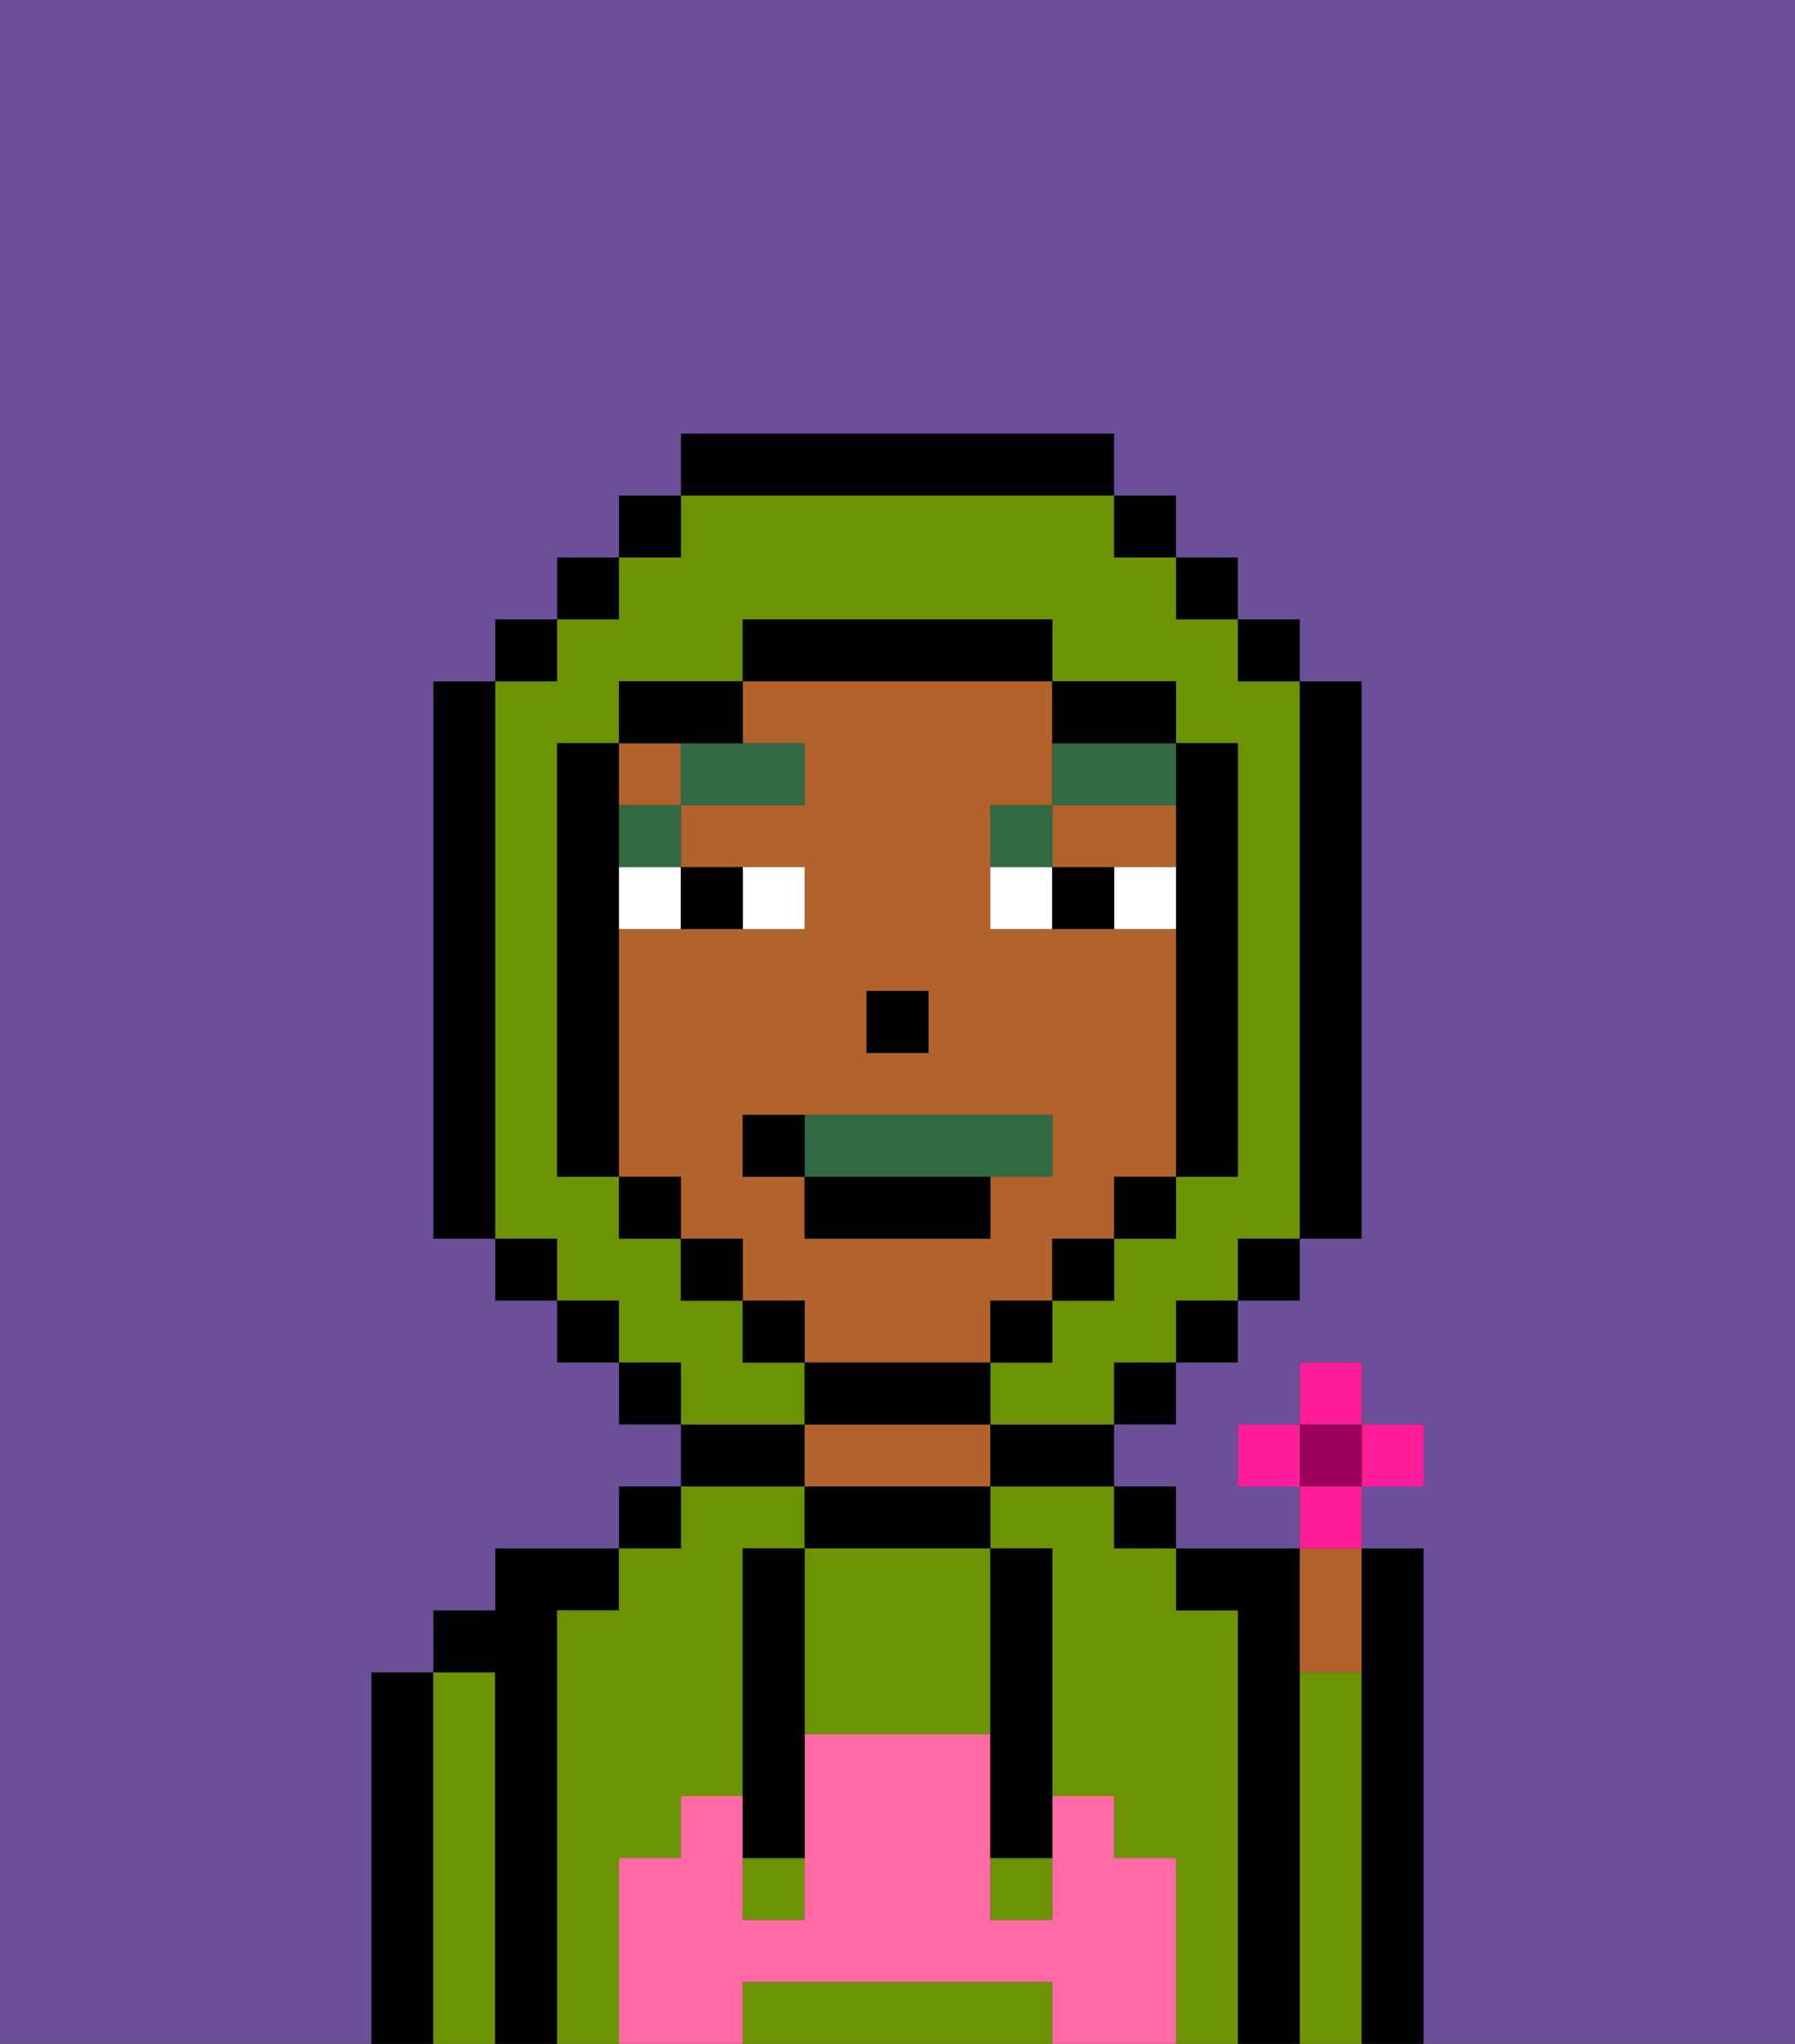 <svg xmlns="http://www.w3.org/2000/svg" viewBox="0 0 29 33"><rect x="0" y="0" width="29" height="33" fill="#333333" stroke="none"/><defs><style>polygon,rect,path{shape-rendering:crispedges;}.ta81-1{fill:#000000;}.ta81-2{fill:#6c9302;}.ta81-3{fill:#b2622b;}.ta81-4{fill:#ff6aa5;}.ta81-5{fill:#ffffff;}.ta81-6{fill:#326b43;}.ta81-7{fill:#6b4f99;}.ta81-8{fill:#326b43;}.ta81-9{fill:#ff1d99;}.ta81-10{fill:#9b005c;}</style></defs><path class="ta81-1" d="M7,27H6v6H7V27Z"/><path class="ta81-2" d="M8,27H7v6H8V27Z"/><path class="ta81-1" d="M9,26h1V25H8v1H7v1H8v6H9V26Z"/><path class="ta81-2" d="M20,26H19V25H18V24H16v1h1v4h1v1h1v3h1V26Z"/><path class="ta81-2" d="M10,30h1V29h1V25h1V24H11v1H10v1H9v7h1V30Z"/><rect class="ta81-1" x="10" y="24" width="1" height="1"/><path class="ta81-1" d="M13,23H11v1h2Z"/><path class="ta81-1" d="M13,24v1h3V24H13Z"/><path class="ta81-3" d="M15,23H13v1h3V23Z"/><path class="ta81-1" d="M16,24h2V23H16Z"/><rect class="ta81-1" x="18" y="24" width="1" height="1"/><path class="ta81-1" d="M21,27V25H19v1h1v7h1V27Z"/><path class="ta81-2" d="M22,27H21v6h1V27Z"/><path class="ta81-3" d="M22,27V25H21v2Z"/><path class="ta81-1" d="M23,25H22v8h1V25Z"/><path class="ta81-2" d="M13,25v3h3V25H13Z"/><path class="ta81-2" d="M16,32H12v1h5V32Z"/><rect class="ta81-2" x="12" y="30" width="1" height="1"/><rect class="ta81-2" x="16" y="30" width="1" height="1"/><path class="ta81-4" d="M19,30H18V29H17v2H16V28H13v3H12V29H11v1H10v3h2V32h5v1h2V30Z"/><path class="ta81-1" d="M13,25H12v5h1V25Z"/><path class="ta81-1" d="M16,28v2h1V25H16v3Z"/><polygon class="ta81-3" points="18 14 19 14 19 13 17 13 17 14 18 14"/><path class="ta81-3" d="M16,22V21h1V20h1V19h1V15H16V13h1V11H12v1h1v1H11v1h2v1H10v4h1v1h1v1h1v1h3Zm-2-6h1v1H14Zm-2,3V18h5v1H16v1H13V19Z"/><rect class="ta81-3" x="10" y="12" width="1" height="1"/><rect class="ta81-1" x="14" y="16" width="1" height="1"/><path class="ta81-5" d="M13,15V14H12v1Z"/><path class="ta81-5" d="M10,15h1V14H10Z"/><path class="ta81-5" d="M18,14v1h1V14Z"/><path class="ta81-5" d="M16,14v1h1V14Z"/><path class="ta81-1" d="M12,15V14H11v1Z"/><path class="ta81-1" d="M17,14v1h1V14Z"/><rect class="ta81-6" x="10" y="13" width="1" height="1"/><path class="ta81-6" d="M11,13h2V12H11Z"/><path class="ta81-6" d="M17,13H16v1h1Z"/><path class="ta81-6" d="M17,12v1h2V12H17Z"/><path class="ta81-2" d="M13,22H12V21H11V20H10V19H9V12h1V11h2V10h5v1h2v1h1v7H19v1H18v1H17v1H16v1h2V22h1V21h1V20h1V11H20V10H19V9H18V8H11V9H10v1H9v1H8v9H9v1h1v1h1v1h2Z"/><rect class="ta81-1" x="10" y="8" width="1" height="1"/><rect class="ta81-1" x="9" y="9" width="1" height="1"/><rect class="ta81-1" x="8" y="10" width="1" height="1"/><path class="ta81-1" d="M8,11H7v9H8V11Z"/><rect class="ta81-1" x="8" y="20" width="1" height="1"/><rect class="ta81-1" x="9" y="21" width="1" height="1"/><rect class="ta81-1" x="10" y="22" width="1" height="1"/><rect class="ta81-1" x="18" y="22" width="1" height="1"/><rect class="ta81-1" x="19" y="21" width="1" height="1"/><rect class="ta81-1" x="20" y="20" width="1" height="1"/><path class="ta81-1" d="M21,20h1V11H21v9Z"/><rect class="ta81-1" x="20" y="10" width="1" height="1"/><rect class="ta81-1" x="19" y="9" width="1" height="1"/><rect class="ta81-1" x="18" y="8" width="1" height="1"/><path class="ta81-1" d="M18,8V7H11V8h7Z"/><path class="ta81-1" d="M12,12V11H10v1h2Z"/><path class="ta81-1" d="M10,15V12H9v7h1V15Z"/><rect class="ta81-1" x="10" y="19" width="1" height="1"/><rect class="ta81-1" x="11" y="20" width="1" height="1"/><rect class="ta81-1" x="12" y="21" width="1" height="1"/><path class="ta81-1" d="M16,23V22H13v1h3Z"/><rect class="ta81-1" x="16" y="21" width="1" height="1"/><rect class="ta81-1" x="17" y="20" width="1" height="1"/><rect class="ta81-1" x="18" y="19" width="1" height="1"/><path class="ta81-1" d="M19,14v5h1V12H19v2Z"/><path class="ta81-1" d="M18,12h1V11H17v1Z"/><path class="ta81-1" d="M17,11V10H12v1h5Z"/><path class="ta81-7" d="M0,7V33H6V27H7V26H8V25h2V24h1V23H10V22H9V21H8V20H7V11H8V10H9V9h1V8h1V7h7V8h1V9h1v1h1v1h1v9H21v1H20v1H19v1H18v1h1v1h2V24H20V23h1V22h1v1h1v1H22v1h1v8h6V0H0Z"/><path class="ta81-8" d="M17,19V18H13v1h4Z"/><path class="ta81-1" d="M16,20V19H13v1Z"/><path class="ta81-1" d="M12,18v1h1V18Z"/><rect class="ta81-9" x="21" y="22" width="1" height="1"/><rect class="ta81-9" x="20" y="23" width="1" height="1"/><rect class="ta81-9" x="22" y="23" width="1" height="1"/><path class="ta81-9" d="M22,24.5V24H21v1h1Z"/><rect class="ta81-10" x="21" y="23" width="1" height="1"/></svg>